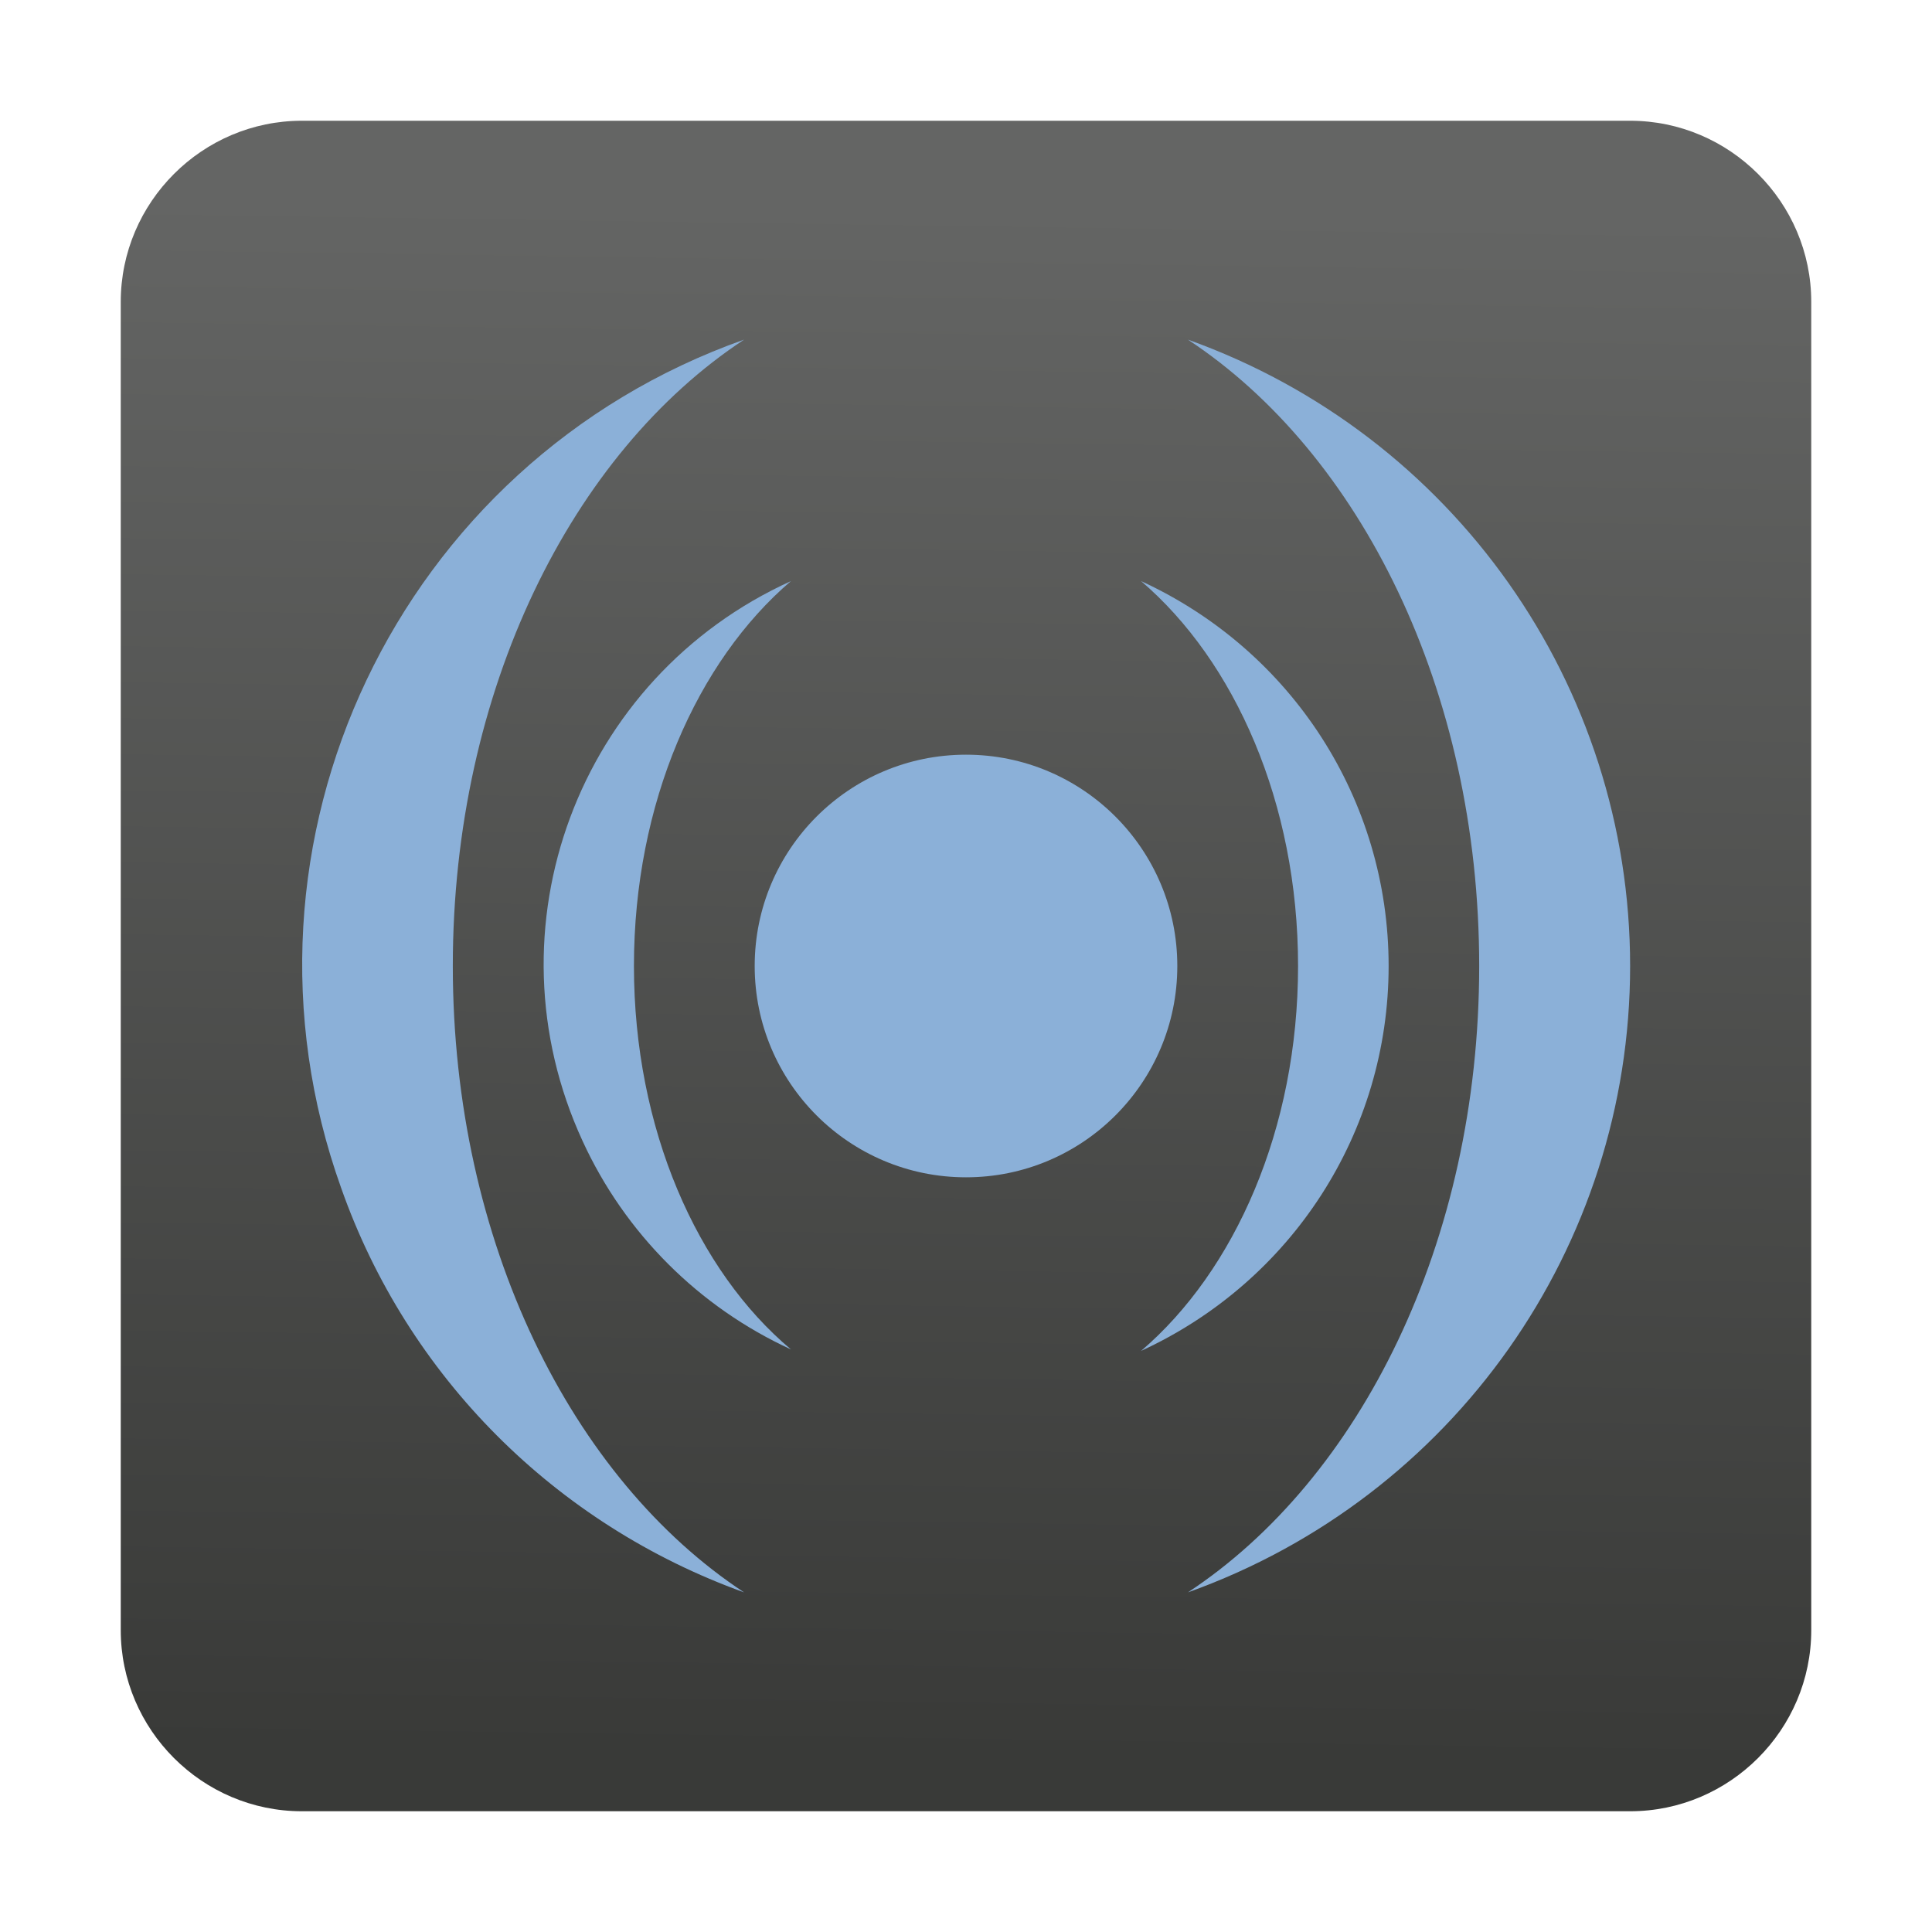 <?xml version="1.0" encoding="utf-8"?>
<!-- Generator: Adobe Illustrator 24.0.0, SVG Export Plug-In . SVG Version: 6.00 Build 0)  -->
<svg version="1.1" id="PulseAudio音量控制" xmlns="http://www.w3.org/2000/svg" xmlns:xlink="http://www.w3.org/1999/xlink"
	 x="0px" y="0px" viewBox="0 0 128 128" enable-background="new 0 0 128 128" xml:space="preserve">
<title>128</title>
<g id="_128">
	
		<linearGradient id="SVGID_1_" gradientUnits="userSpaceOnUse" x1="63.249" y1="11.64" x2="64.719" y2="114.19" gradientTransform="matrix(1 0 0 -1 0 128)">
		<stop  offset="0" style="stop-color:#393A38"/>
		<stop  offset="1" style="stop-color:#646564"/>
	</linearGradient>
	<path fill="url(#SVGID_1_)" d="M20,8h88c6.6,0,12,5.4,12,12v88c0,6.6-5.4,12-12,12H20c-6.6,0-12-5.4-12-12V20C8,13.4,13.4,8,20,8z"
		/>
	<circle fill="#8BB0D8" cx="64" cy="64" r="14"/>
	<path fill="#8BB0D8" d="M30,64c0-18.3,7.9-34,19.3-41.5c-22.9,8.1-34.9,33.3-26.7,56.2C27,91.2,36.8,101,49.3,105.5
		C37.9,98,30,82.3,30,64z"/>
	<path fill="#8BB0D8" d="M108,64c0-18.6-11.7-35.2-29.3-41.5C90.1,30,98,45.7,98,64s-7.9,34-19.3,41.5C96.3,99.2,108,82.6,108,64z"
		/>
	<path fill="#8BB0D8" d="M42,64c0-10.8,4.2-20.2,10.4-25.5c-14.1,6.4-20.3,23-13.8,37.1c2.8,6.1,7.7,11,13.8,13.8
		C46.2,84.2,42,74.8,42,64z"/>
	<path fill="#8BB0D8" d="M92,64c0-11-6.4-20.9-16.4-25.5C81.8,43.8,86,53.2,86,64s-4.2,20.2-10.4,25.5C85.6,84.9,92,75,92,64z"/>
</g>
</svg>
